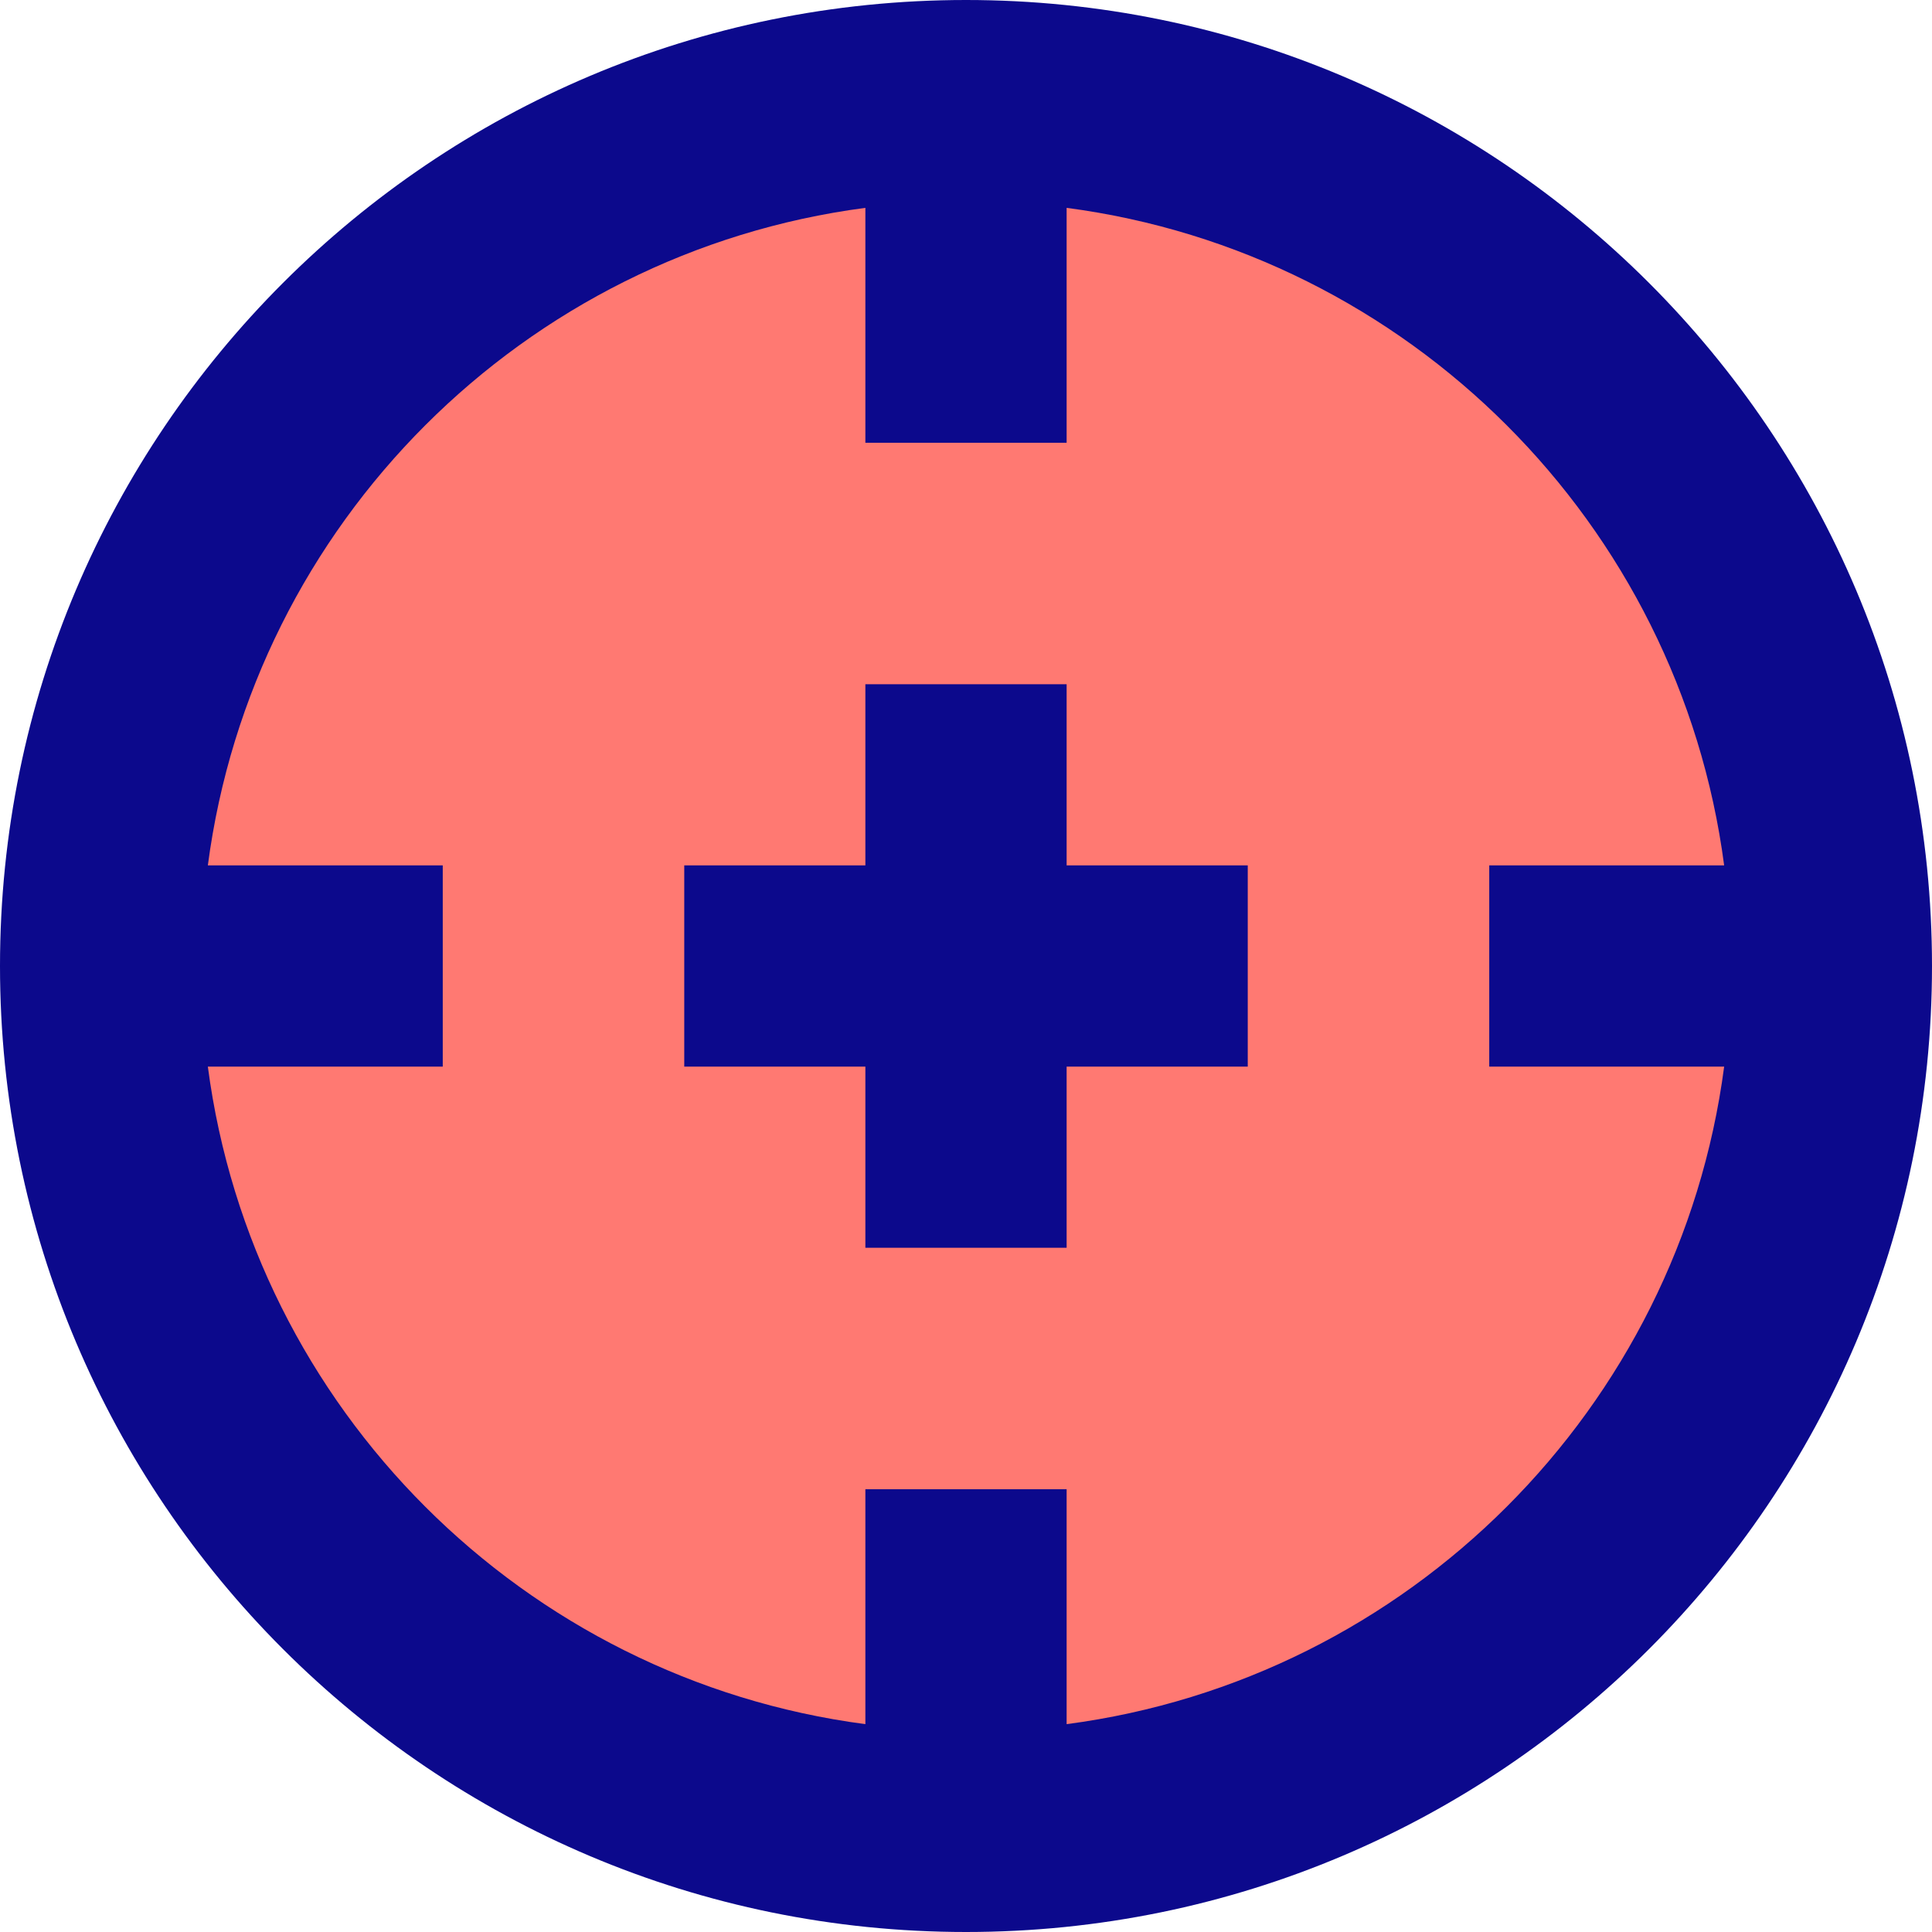 <svg xmlns="http://www.w3.org/2000/svg" fill="none" viewBox="0 0 24 24" id="Target-3--Streamline-Sharp">
  <desc>
    Target 3 Streamline Icon: https://streamlinehq.com
  </desc>
  <g id="target-3--shop-bullseye-shooting-target">
    <path id="ellipse 169" fill="#ff7972" d="M1.25 12a10.75 10.75 0 1 0 21.5 0 10.75 10.75 0 1 0 -21.5 0" stroke-width="1"></path>
    <path id="Union" fill="#0c098c" fill-rule="evenodd" d="M10.75 2.582c-4.247 0.558 -7.61 3.922 -8.168 8.168H5.5v2.5H2.582c0.558 4.247 3.922 7.61 8.168 8.168V18.5h2.5v2.918c4.247 -0.558 7.61 -3.922 8.168 -8.168H18.5v-2.5h2.918c-0.558 -4.247 -3.922 -7.61 -8.168 -8.168V5.5h-2.5V2.582ZM0 12C0 5.373 5.373 0 12 0c6.627 0 12 5.373 12 12 0 6.627 -5.373 12 -12 12 -6.627 0 -12 -5.373 -12 -12Zm10.75 -1.25V8.5h2.5v2.25h2.25v2.5h-2.25v2.25h-2.5v-2.25H8.5v-2.5h2.25Z" clip-rule="evenodd" stroke-width="1"></path>
  </g>
</svg>